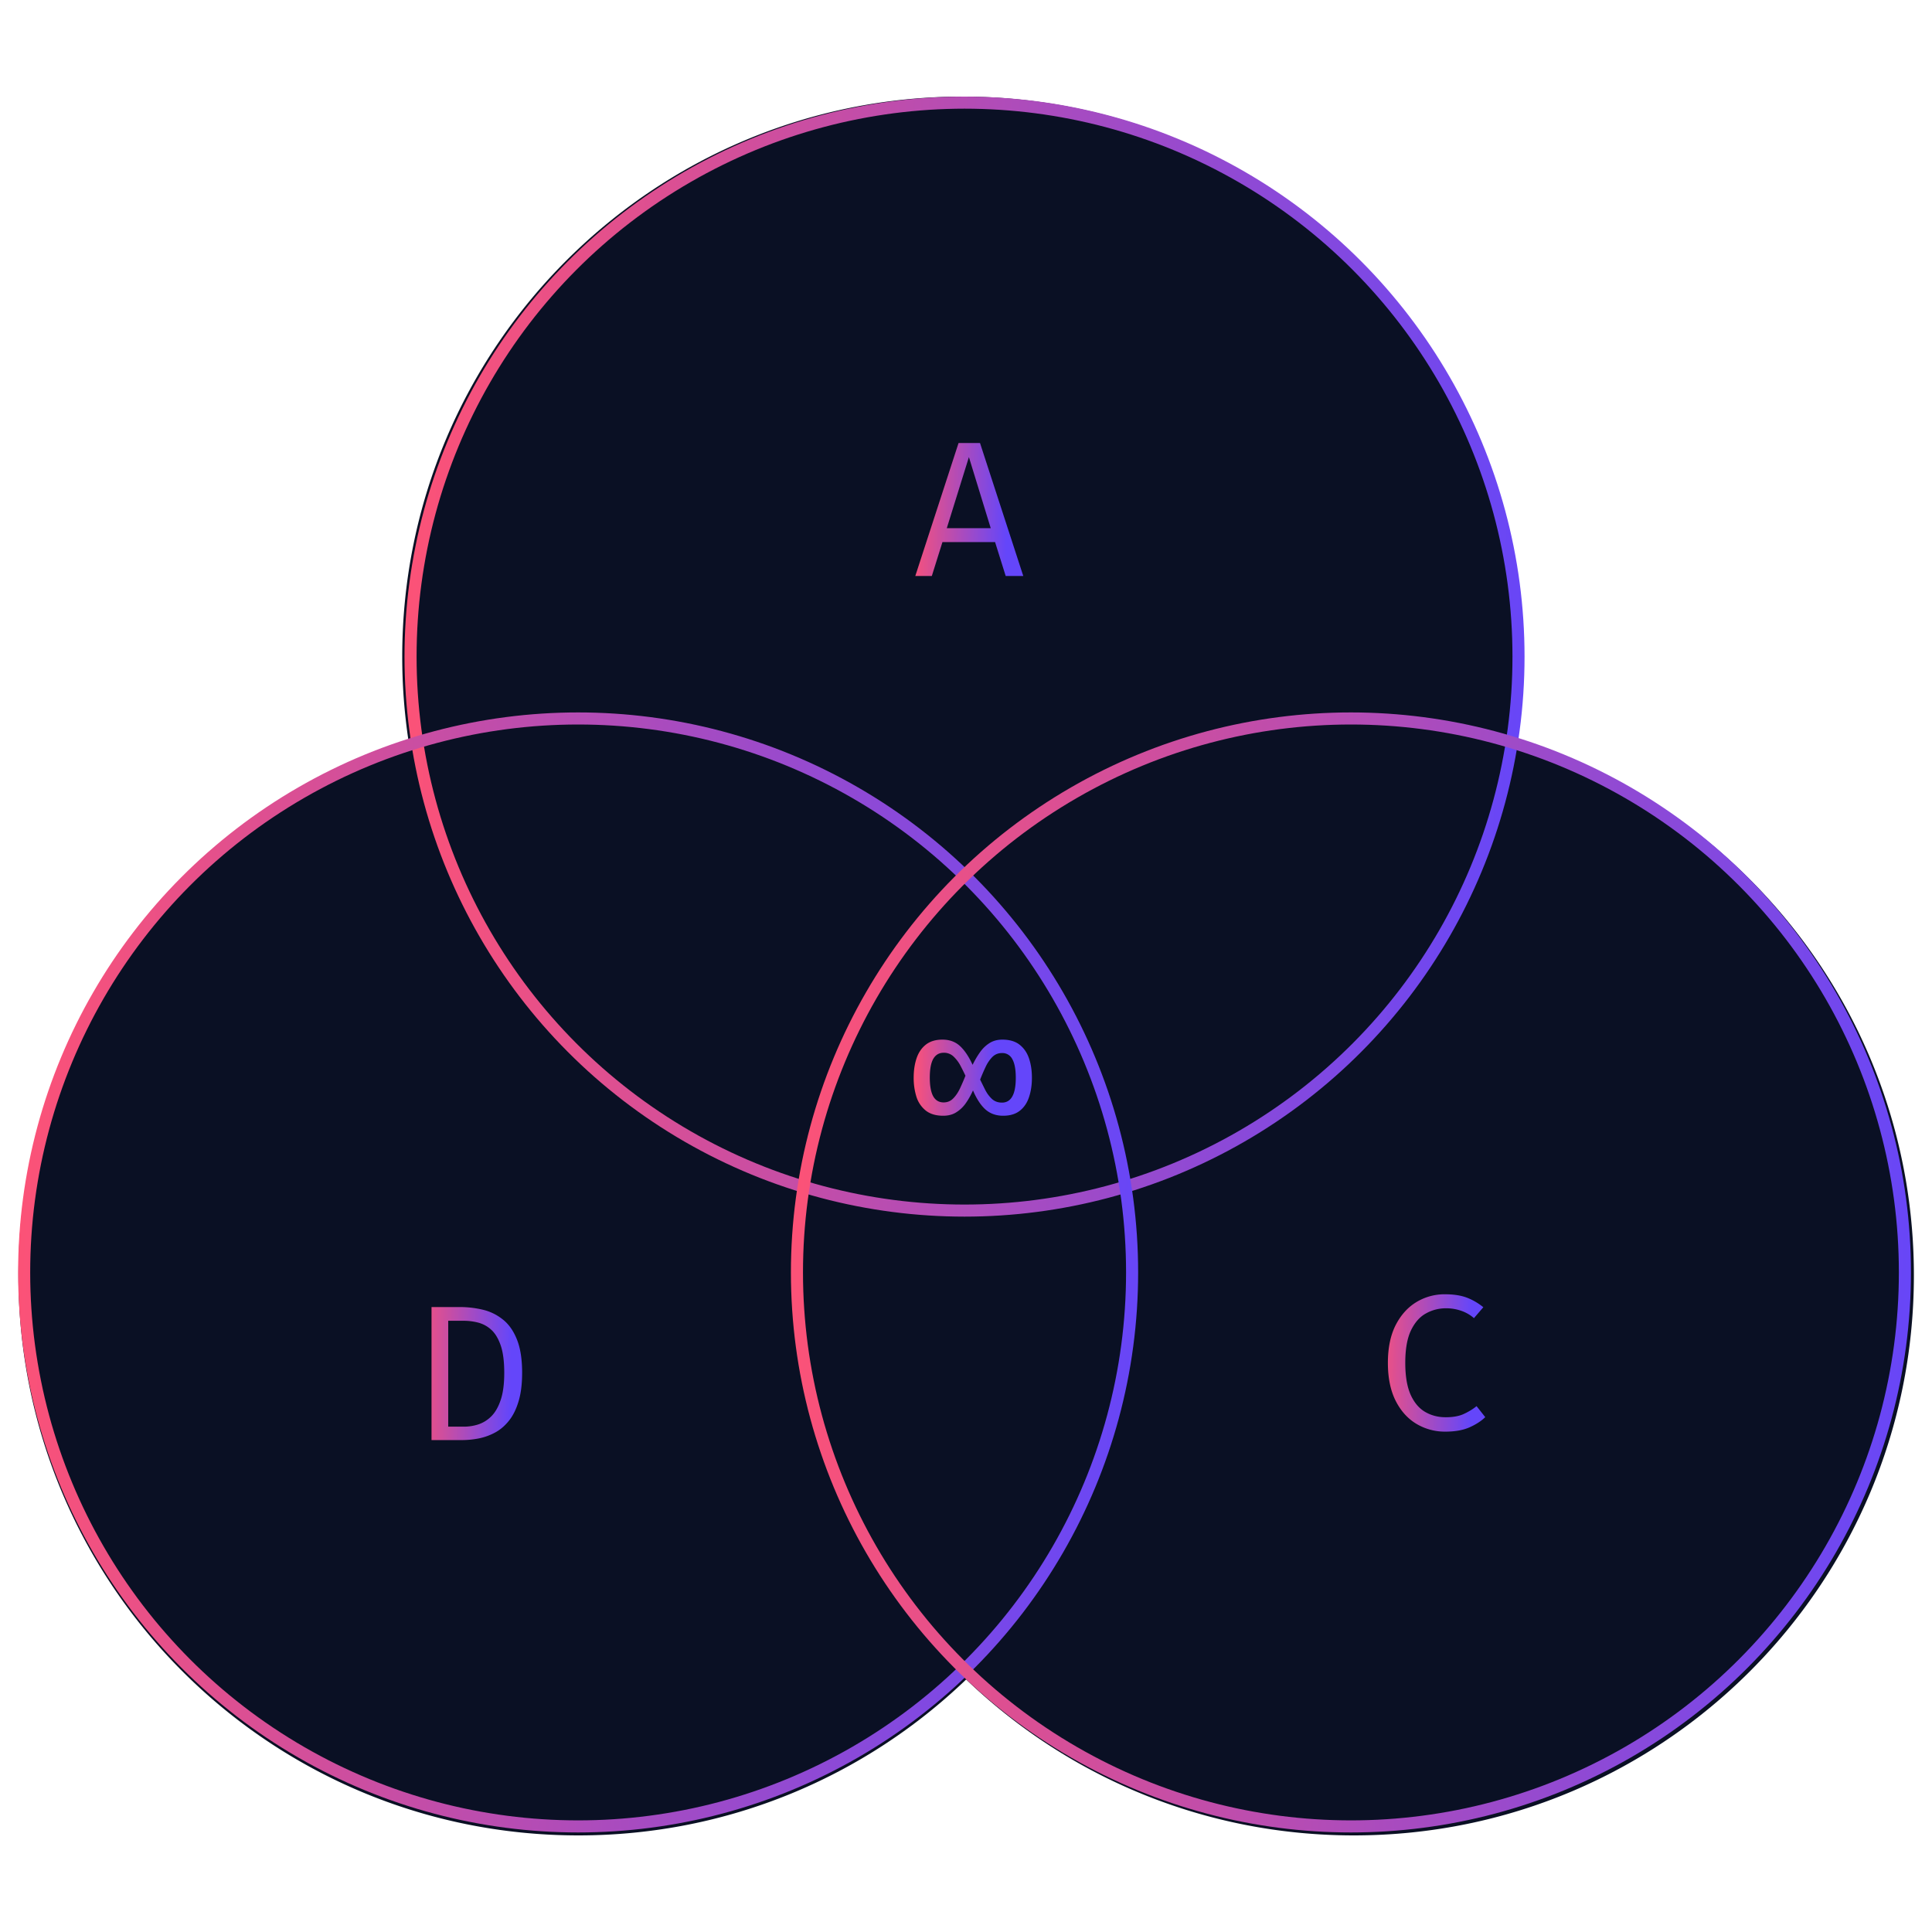 <svg width="160" height="160" fill="none" xmlns="http://www.w3.org/2000/svg"><path fill-rule="evenodd" clip-rule="evenodd" d="M126.067 54.378c0 2.325-.171 4.61-.501 6.844 19.058 5.763 32.934 23.46 32.934 44.4 0 25.614-20.764 46.378-46.379 46.378-12.461 0-23.775-4.915-32.108-12.912C71.68 147.085 60.367 152 47.905 152c-25.614 0-46.378-20.764-46.378-46.378 0-20.711 13.576-38.252 32.314-44.208a46.737 46.737 0 0 1-.53-7.036C33.31 28.764 54.075 8 79.689 8s46.378 20.764 46.378 46.378Z" fill="#0A1024"/><circle cx="79.878" cy="54.378" r="45.878" stroke="url(#a)"/><circle cx="47.878" cy="105.378" r="45.878" stroke="url(#b)"/><circle cx="111.878" cy="105.378" r="45.878" stroke="url(#c)"/><path d="M83.01 86.097c.598 0 1.075.142 1.432.424.358.283.617.662.777 1.136.16.475.24 1.008.24 1.6 0 .592-.08 1.126-.24 1.6-.155.475-.408.85-.76 1.128-.353.278-.814.416-1.385.416-.58 0-1.069-.173-1.463-.52-.39-.352-.734-.877-1.032-1.576-.176.39-.376.744-.6 1.064a2.716 2.716 0 0 1-.793.752c-.298.187-.656.28-1.072.28-.597 0-1.077-.141-1.44-.424a2.376 2.376 0 0 1-.776-1.136 5.198 5.198 0 0 1-.231-1.6c0-.592.08-1.125.24-1.6.16-.474.416-.85.767-1.128.352-.277.811-.416 1.376-.416.582 0 1.065.176 1.449.528.383.352.733.872 1.047 1.56.187-.384.392-.733.616-1.048.224-.314.486-.565.784-.752.3-.192.654-.288 1.064-.288Zm-4.864 1.088c-.373 0-.658.168-.856.504-.192.336-.288.854-.288 1.552 0 .688.094 1.203.28 1.544.193.342.48.512.865.512.309 0 .57-.106.783-.32.22-.218.408-.496.569-.832a19.1 19.1 0 0 0 .456-1.056c-.118-.256-.254-.53-.409-.824a2.919 2.919 0 0 0-.568-.76 1.142 1.142 0 0 0-.831-.32Zm4.832.024c-.309 0-.573.107-.791.32a2.94 2.94 0 0 0-.56.824c-.16.336-.313.688-.456 1.056.122.25.258.526.407.824.15.299.337.555.56.768.224.208.504.312.84.312.763 0 1.145-.685 1.145-2.056 0-.693-.097-1.208-.288-1.544a.917.917 0 0 0-.856-.504Z" fill="url(#d)"/><path d="M41.76 113.701c0-.96-.1-1.728-.303-2.304-.203-.576-.47-1.008-.8-1.296a2.568 2.568 0 0 0-1.088-.576 4.8 4.8 0 0 0-1.152-.144H37.12v8.768h1.312c.395 0 .786-.061 1.176-.184a2.738 2.738 0 0 0 1.08-.672c.325-.325.584-.776.776-1.352.197-.581.296-1.328.296-2.24Zm1.48 0c0 .918-.098 1.702-.295 2.352-.192.646-.456 1.179-.792 1.6-.336.422-.72.75-1.152.984-.427.23-.877.392-1.352.488a7.26 7.26 0 0 1-1.384.136h-2.528v-11.016h2.352a8.13 8.13 0 0 1 1.88.216 4.167 4.167 0 0 1 1.656.8c.496.384.888.934 1.176 1.648.293.715.44 1.646.44 2.792Z" fill="url(#e)"/><path d="M82.409 44.895h-4.36l-.88 2.808H75.8l3.584-11.016h1.776l3.584 11.016h-1.456l-.88-2.808Zm-4-1.152h3.64l-1.808-5.888-1.832 5.888Z" fill="url(#f)"/><path d="M119.651 107.186c.72 0 1.323.091 1.808.272.486.182.947.448 1.384.8l-.776.904a3.19 3.19 0 0 0-1.104-.624 3.792 3.792 0 0 0-1.208-.192c-.602 0-1.16.144-1.672.432-.512.283-.925.755-1.24 1.416-.309.656-.464 1.547-.464 2.672 0 1.094.147 1.971.44 2.632.299.662.702 1.139 1.208 1.432.507.294 1.072.44 1.696.44.619 0 1.126-.093 1.52-.28.4-.186.747-.4 1.04-.64l.72.912c-.336.326-.773.608-1.312.848-.538.235-1.2.352-1.984.352a4.6 4.6 0 0 1-2.424-.656c-.72-.437-1.29-1.077-1.712-1.92-.421-.848-.632-1.888-.632-3.12 0-1.237.214-2.277.64-3.12.432-.842 1.006-1.48 1.72-1.912a4.488 4.488 0 0 1 2.352-.648Z" fill="url(#g)"/><defs><linearGradient id="a" x1="33.5" y1="8" x2="130.213" y2="12.334" gradientUnits="userSpaceOnUse"><stop stop-color="#FF5274"/><stop offset="1" stop-color="#6446FA"/></linearGradient><linearGradient id="b" x1="1.5" y1="59" x2="98.213" y2="63.334" gradientUnits="userSpaceOnUse"><stop stop-color="#FF5274"/><stop offset="1" stop-color="#6446FA"/></linearGradient><linearGradient id="c" x1="65.5" y1="59" x2="162.213" y2="63.334" gradientUnits="userSpaceOnUse"><stop stop-color="#FF5274"/><stop offset="1" stop-color="#6446FA"/></linearGradient><linearGradient id="d" x1="75.77" y1="77.297" x2="82.545" y2="77.424" gradientUnits="userSpaceOnUse"><stop stop-color="#FF5274"/><stop offset="1" stop-color="#6446FA"/></linearGradient><linearGradient id="e" x1="34.401" y1="102.261" x2="42.53" y2="102.407" gradientUnits="userSpaceOnUse"><stop stop-color="#FF5274"/><stop offset="1" stop-color="#6446FA"/></linearGradient><linearGradient id="f" x1="75.473" y1="30.703" x2="83.602" y2="30.849" gradientUnits="userSpaceOnUse"><stop stop-color="#FF5274"/><stop offset="1" stop-color="#6446FA"/></linearGradient><linearGradient id="g" x1="113.923" y1="101.378" x2="122.053" y2="101.524" gradientUnits="userSpaceOnUse"><stop stop-color="#FF5274"/><stop offset="1" stop-color="#6446FA"/></linearGradient></defs></svg>

